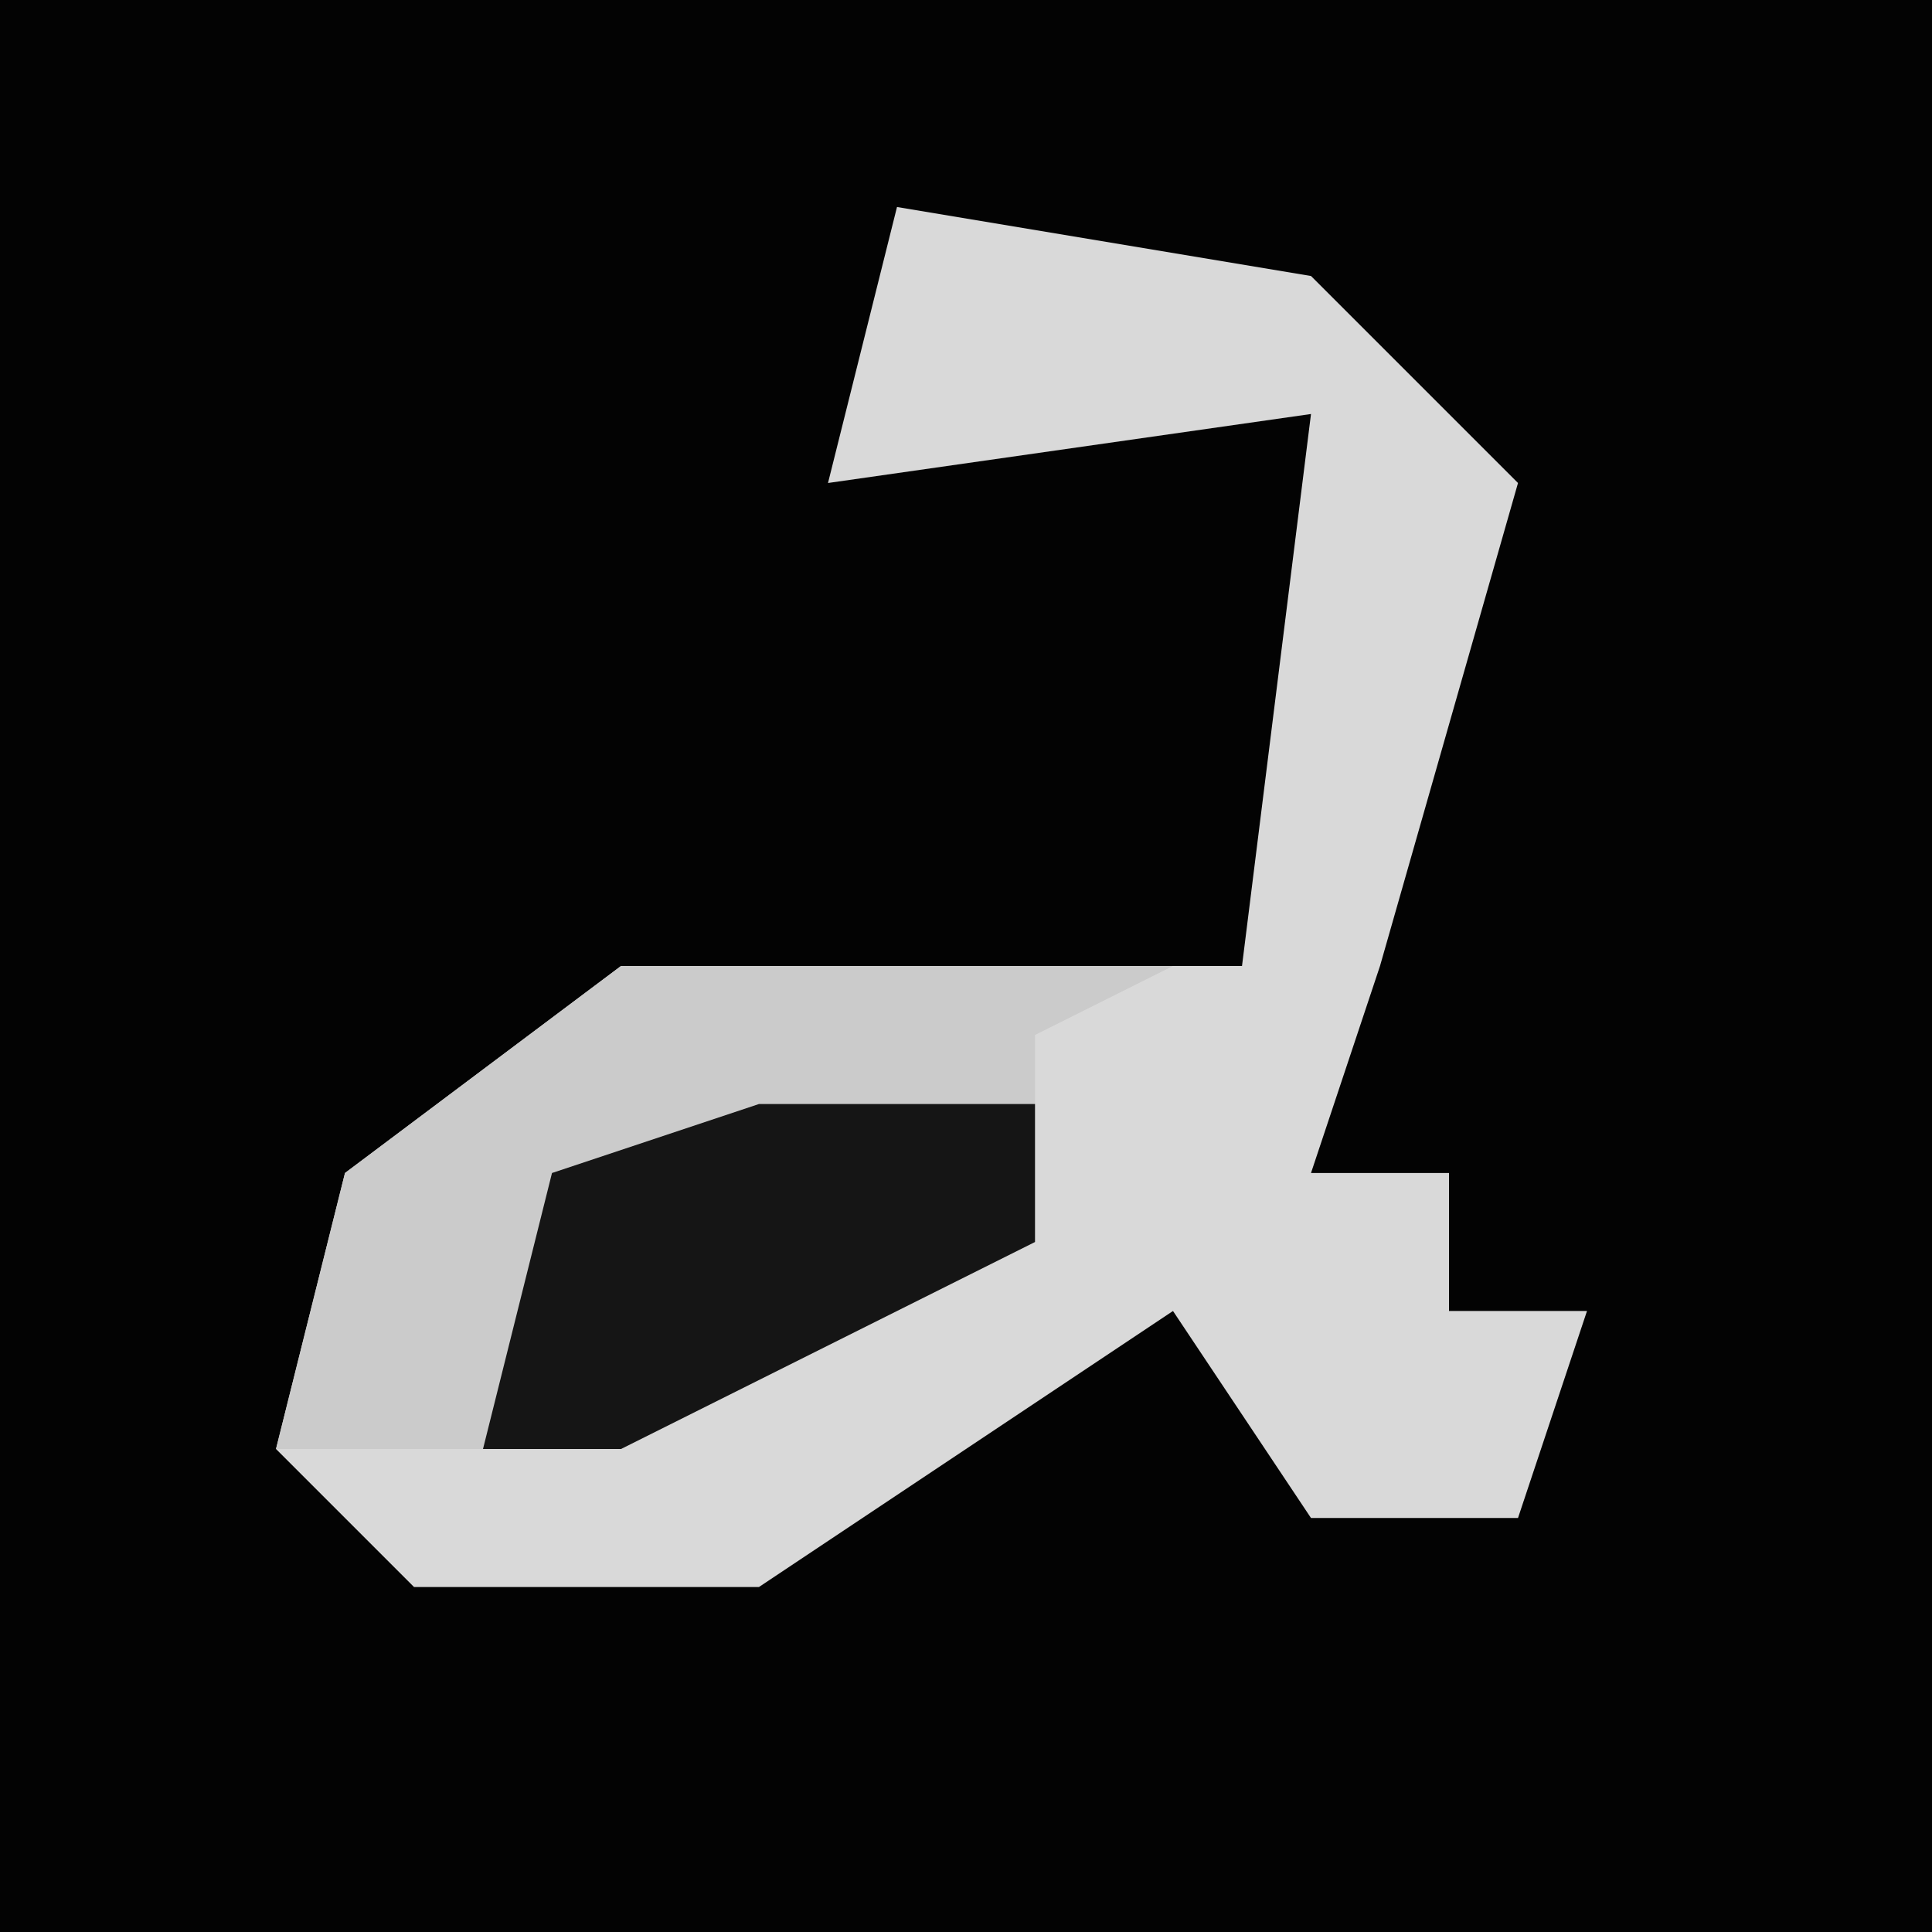 <?xml version="1.0" encoding="UTF-8"?>
<svg version="1.1" xmlns="http://www.w3.org/2000/svg" width="28" height="28">
<path d="M0,0 L28,0 L28,28 L0,28 Z " fill="#030303" transform="translate(0,0)"/>
<path d="M0,0 L6,1 L9,4 L7,11 L6,14 L8,14 L8,16 L10,16 L9,19 L6,19 L4,16 L-2,20 L-7,20 L-9,18 L-8,14 L-4,11 L5,11 L6,3 L-1,4 Z " fill="#D9D9D9" transform="translate(13,3)"/>
<path d="M0,0 L8,0 L6,1 L6,4 L0,7 L-5,7 L-4,3 Z " fill="#CBCBCB" transform="translate(9,14)"/>
<path d="M0,0 L4,0 L4,2 L-2,5 L-4,5 L-3,1 Z " fill="#151515" transform="translate(11,16)"/>
</svg>
